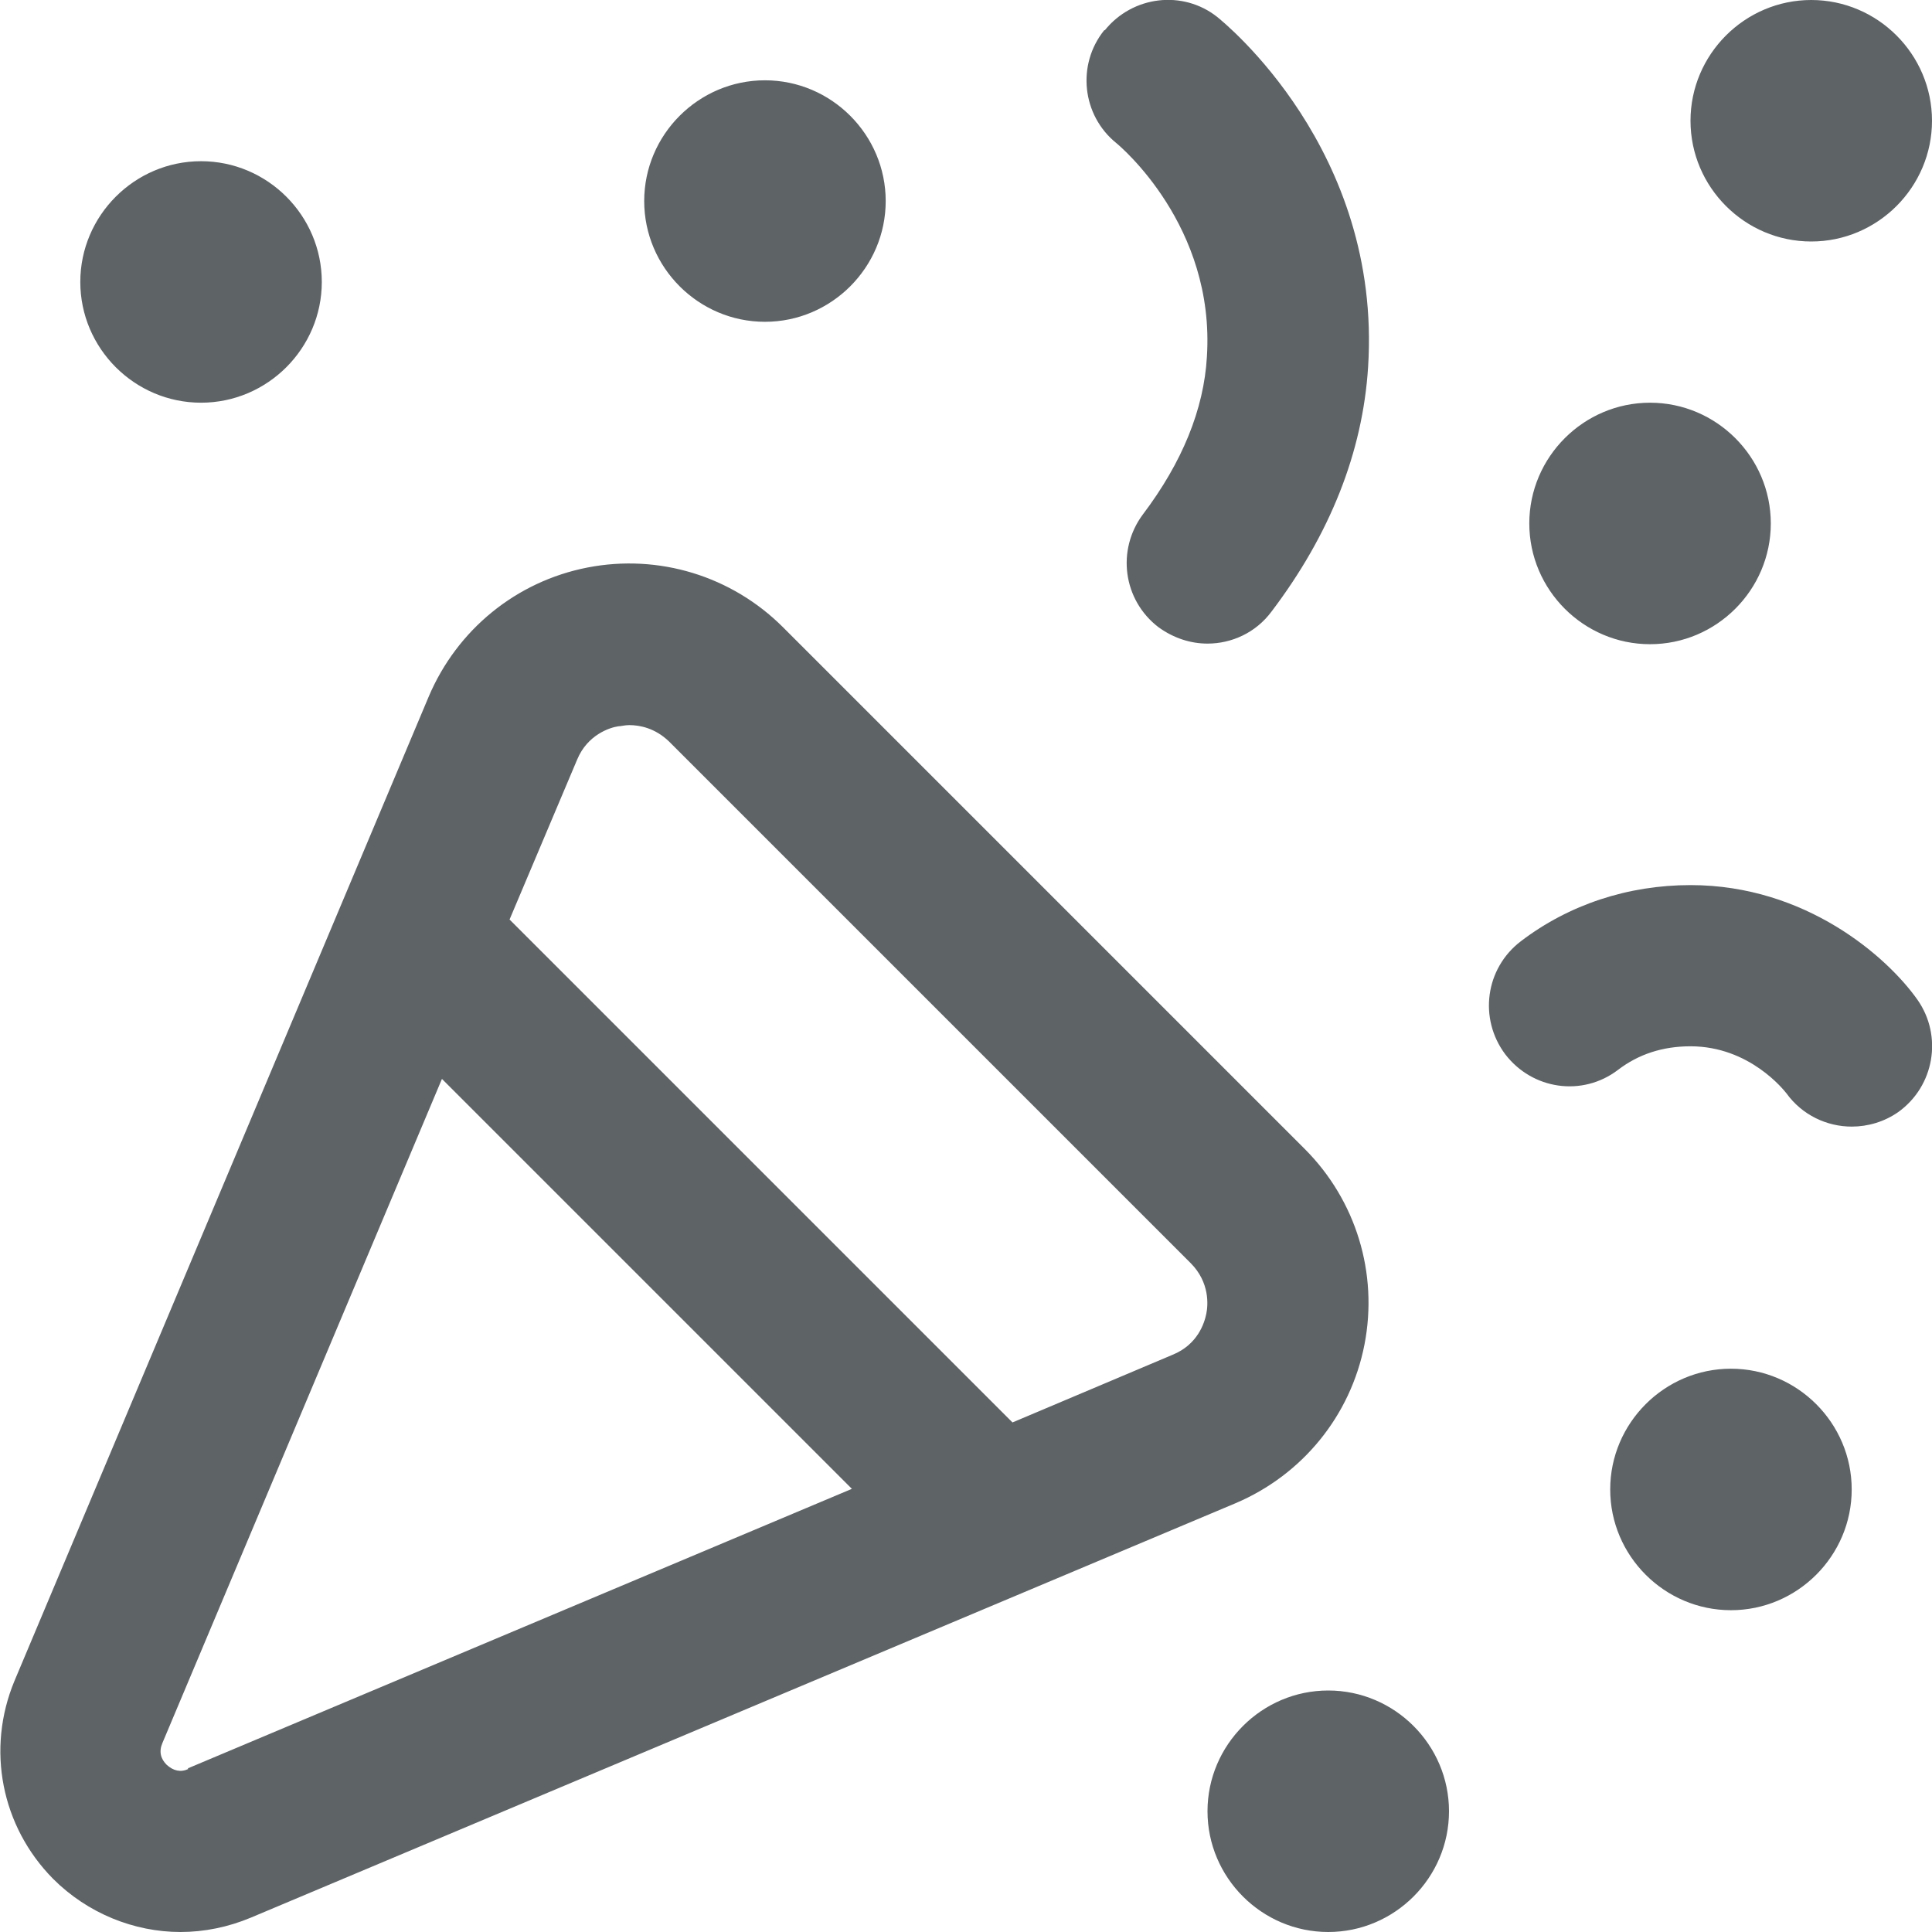 <?xml version="1.0" encoding="UTF-8"?>
<svg id="Layer_1" xmlns="http://www.w3.org/2000/svg" version="1.1" viewBox="0 0 32 32">
  <!-- Generator: Adobe Illustrator 29.5.1, SVG Export Plug-In . SVG Version: 2.1.0 Build 141)  -->
  <defs>
    <style>
      .st0 {
        fill: #5e6366;
      }
    </style>
  </defs>
  <path class="st0" d="M22.6,22.27c.23-1.18-.14-2.39-.99-3.24l-8.64-8.64c-.85-.85-2.06-1.22-3.24-.99-1.18.23-2.16,1.03-2.63,2.14L.24,27.84c-.47,1.13-.22,2.41.64,3.28.57.57,1.34.88,2.11.88.39,0,.79-.08,1.17-.24l16.3-6.86c1.11-.47,1.91-1.45,2.14-2.63h0ZM3.12,29.3c-.13.06-.25.03-.36-.07-.1-.1-.13-.22-.07-.36l4.63-11,6.79,6.79-11,4.63ZM19.98,21.76c-.03.15-.14.51-.56.68l-2.65,1.12-8.33-8.33,1.12-2.65c.17-.41.54-.53.68-.55.04,0,.11-.02.18-.02.18,0,.43.05.66.27l8.64,8.64c.32.32.29.7.26.84ZM18.3.5c.46-.57,1.29-.67,1.86-.22.11.09,2.73,2.2,2.5,5.8-.09,1.41-.63,2.77-1.6,4.05-.26.35-.66.53-1.06.53-.28,0-.56-.09-.81-.27-.59-.45-.7-1.28-.26-1.87.65-.86,1.01-1.74,1.06-2.61.14-2.17-1.44-3.49-1.5-3.54-.57-.46-.66-1.3-.2-1.87h0ZM31.44,18.42c-.23.16-.5.24-.77.24-.41,0-.82-.19-1.08-.55-.04-.05-.61-.78-1.59-.78-.46,0-.86.13-1.2.39-.59.45-1.42.33-1.87-.26-.44-.59-.33-1.42.26-1.87.8-.61,1.78-.93,2.81-.93,1.91,0,3.26,1.19,3.76,1.9.42.6.28,1.43-.32,1.86h0ZM28,2c0-1.1.9-2,2-2s2,.9,2,2-.9,2-2,2-2-.9-2-2ZM25.33,8.67c0-1.1.9-2,2-2s2,.9,2,2-.9,2-2,2-2-.9-2-2ZM10.67,3.33c0-1.1.9-2,2-2s2,.9,2,2-.9,2-2,2-2-.9-2-2ZM30.67,24.67c0,1.1-.9,2-2,2s-2-.9-2-2,.9-2,2-2,2,.9,2,2ZM1.33,4.67c0-1.1.9-2,2-2s2,.9,2,2-.9,2-2,2-2-.9-2-2ZM24,30c0,1.1-.9,2-2,2s-2-.9-2-2,.9-2,2-2,2,.9,2,2Z"/>
</svg>